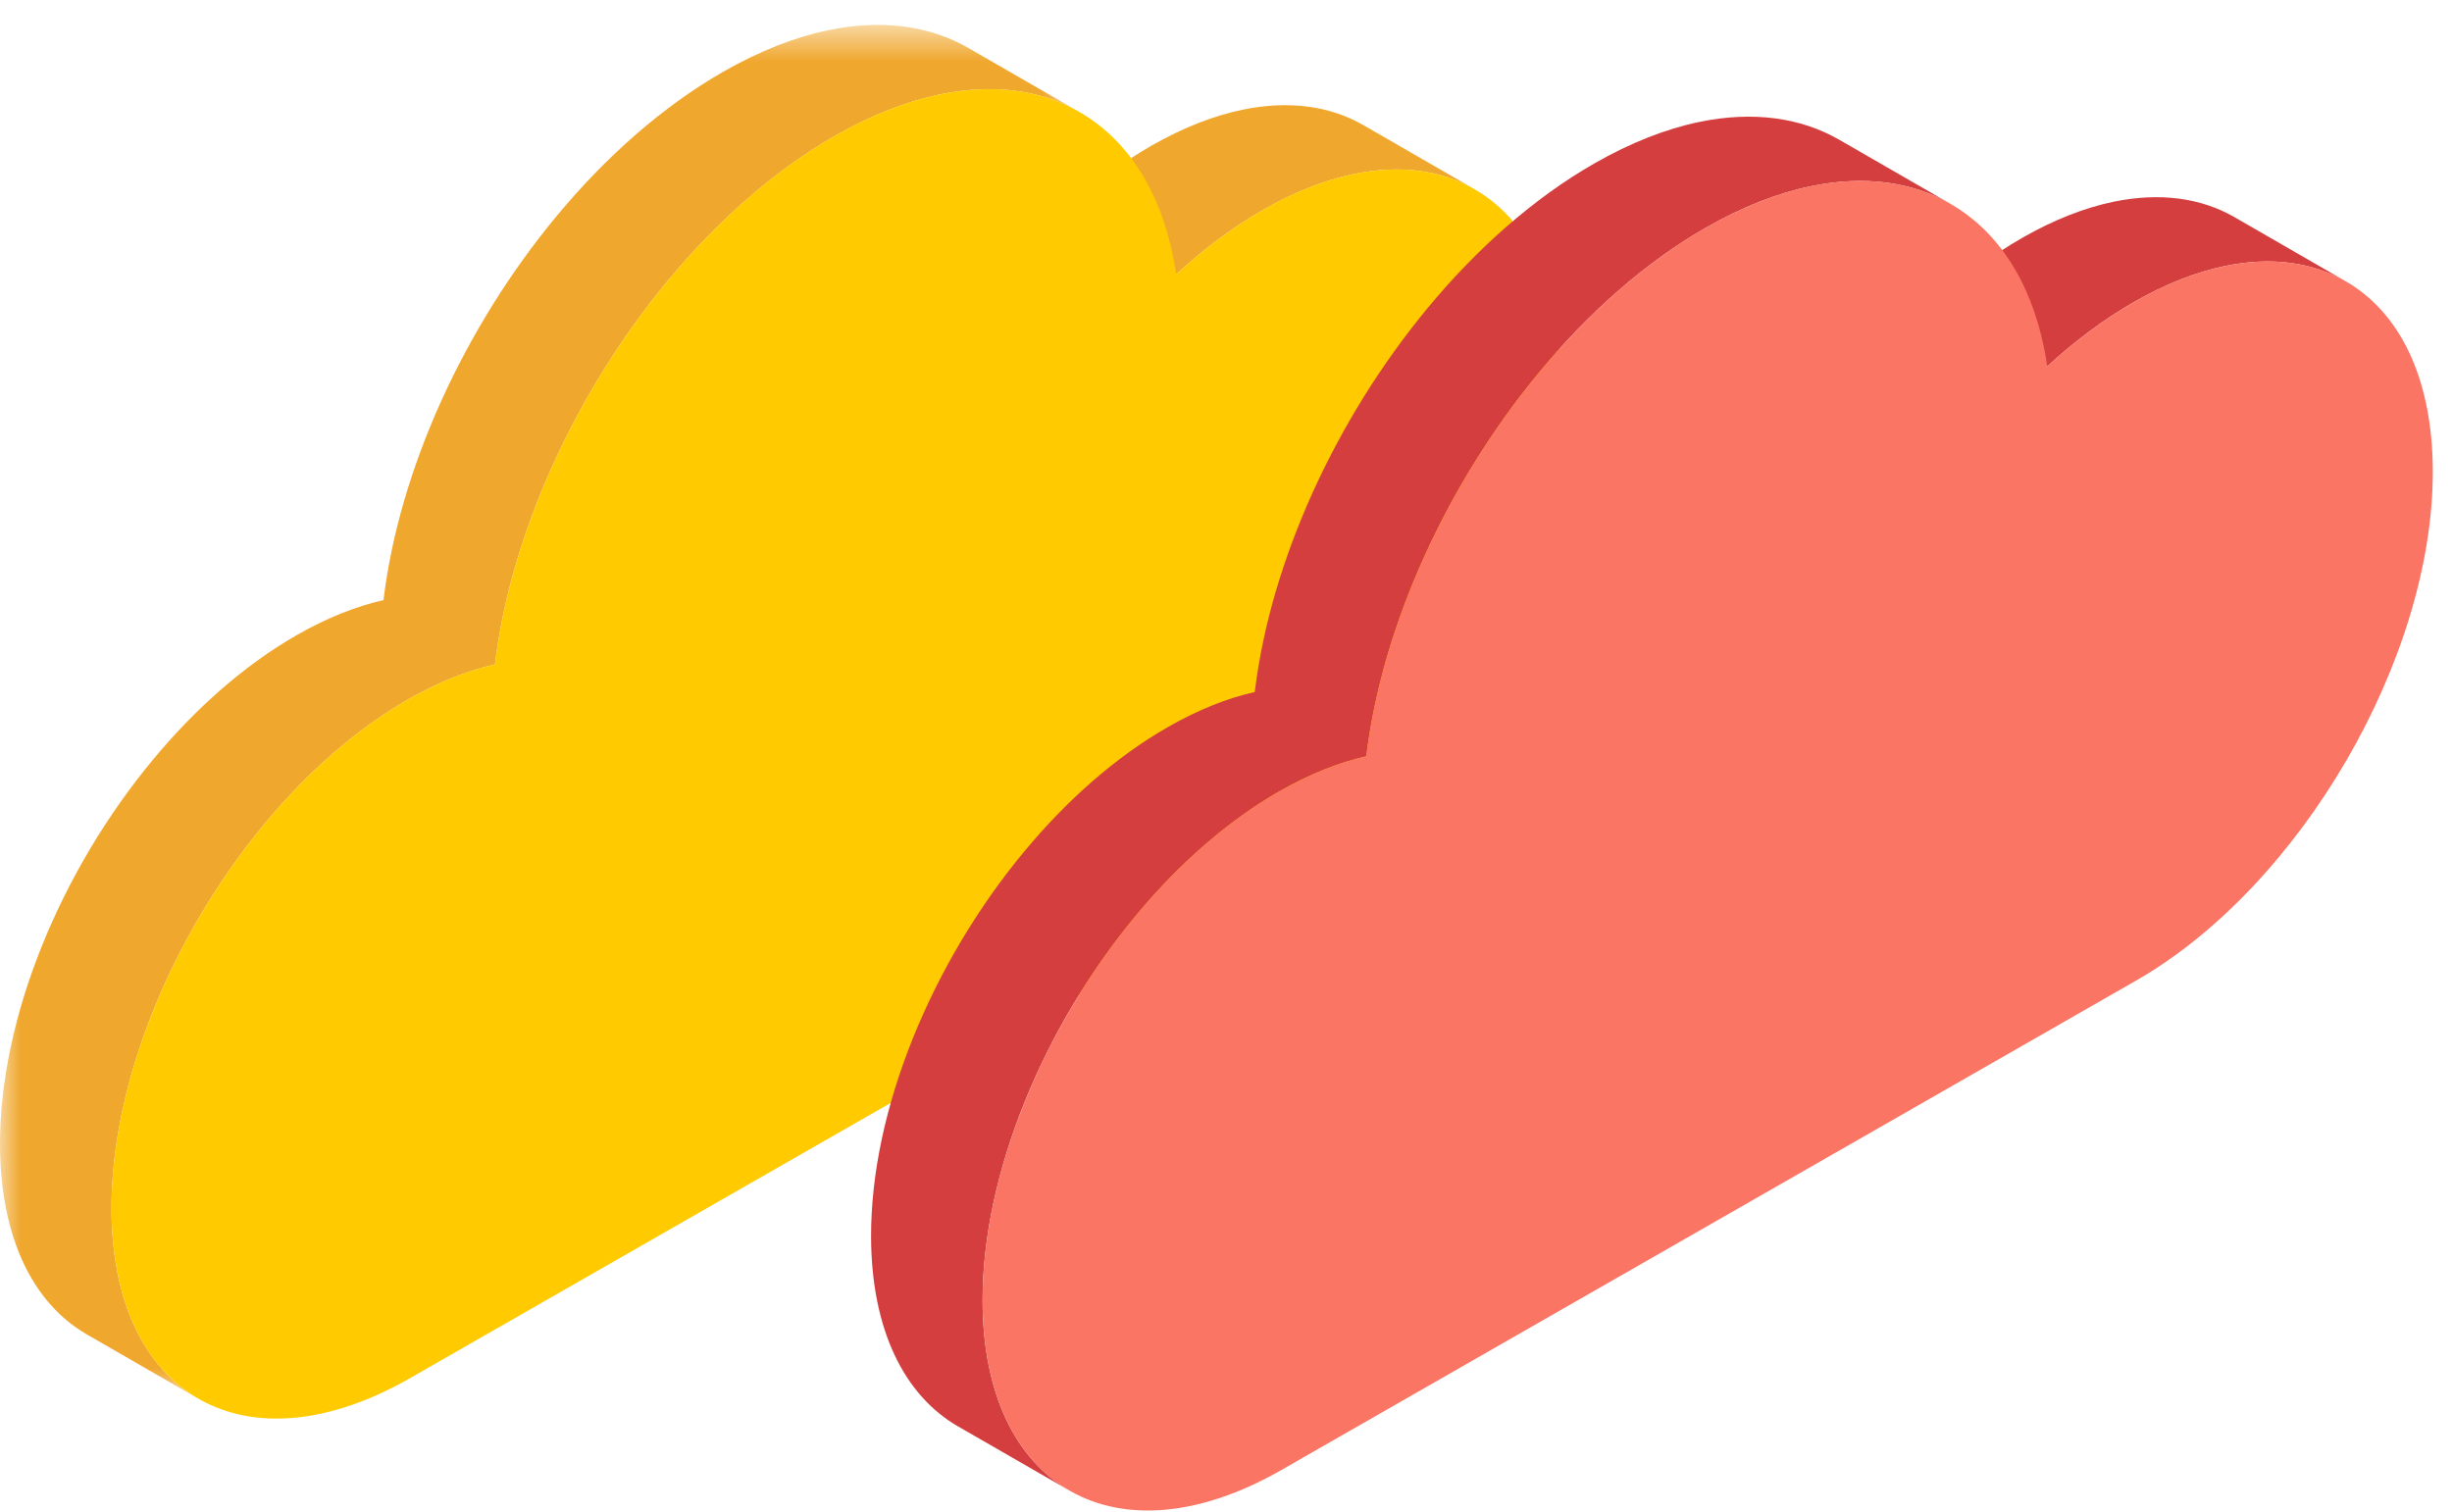 <svg width="60" height="37" viewBox="0 0 60 37" fill="none" xmlns="http://www.w3.org/2000/svg">
<path fill-rule="evenodd" clip-rule="evenodd" d="M33.36 3.062C32.541 2.59 31.526 2.451 30.393 2.688C29.694 2.834 28.949 3.124 28.176 3.565C27.434 3.991 26.724 4.524 26.051 5.142L28.781 6.716C29.454 6.097 30.164 5.564 30.905 5.139C31.678 4.697 32.422 4.407 33.122 4.261C34.255 4.024 35.27 4.164 36.09 4.636L33.36 3.062Z" fill="#F0A72E"/>
<mask id="mask0" mask-type="alpha" maskUnits="userSpaceOnUse" x="0" y="0" width="27" height="35">
<path fill-rule="evenodd" clip-rule="evenodd" d="M0 0.609H26.422V34.235H0V0.609Z" fill="white"/>
</mask>
<g mask="url(#mask0)">
<path fill-rule="evenodd" clip-rule="evenodd" d="M23.693 1.173C22.746 0.627 21.573 0.467 20.263 0.74C19.453 0.909 18.592 1.244 17.697 1.756C16.209 2.609 14.812 3.847 13.601 5.312C11.372 8.007 9.772 11.468 9.384 14.689C8.715 14.839 7.998 15.123 7.263 15.544C5.98 16.279 4.776 17.345 3.733 18.606C1.496 21.306 -0.008 24.897 -0 28.023C0.007 30.302 0.817 31.907 2.125 32.661L4.854 34.235C3.545 33.48 2.735 31.876 2.729 29.596C2.72 26.47 4.226 22.88 6.461 20.18C7.505 18.918 8.709 17.852 9.992 17.117C10.727 16.696 11.444 16.412 12.112 16.262C12.5 13.041 14.101 9.581 16.33 6.885C17.542 5.421 18.938 4.182 20.426 3.329C21.32 2.817 22.182 2.482 22.991 2.313C24.302 2.039 25.474 2.2 26.422 2.746L23.693 1.173Z" fill="#F0A72E"/>
</g>
<path fill-rule="evenodd" clip-rule="evenodd" d="M20.426 3.329C24.647 0.912 28.155 2.445 28.781 6.716C29.454 6.097 30.164 5.564 30.905 5.139C34.928 2.835 38.202 4.686 38.215 9.271C38.228 13.857 34.975 19.446 30.952 21.751L10.039 33.729C6.01 36.037 2.742 34.183 2.729 29.596C2.716 25.01 5.962 19.425 9.991 17.118C10.727 16.696 11.444 16.412 12.112 16.262C12.71 11.29 16.199 5.751 20.426 3.329Z" fill="#FFCA00"/>
<path fill-rule="evenodd" clip-rule="evenodd" d="M54.676 5.314C53.856 4.842 52.842 4.703 51.708 4.94C51.009 5.086 50.264 5.376 49.491 5.817C48.75 6.242 48.039 6.776 47.366 7.394L50.096 8.968C50.769 8.349 51.479 7.815 52.221 7.391C52.993 6.948 53.738 6.659 54.437 6.513C55.571 6.276 56.584 6.416 57.404 6.888L54.676 5.314Z" fill="#D43E3E"/>
<path fill-rule="evenodd" clip-rule="evenodd" d="M45.005 3.42C44.058 2.874 42.884 2.713 41.574 2.986C40.765 3.155 39.905 3.49 39.012 4.001C37.529 4.851 36.136 6.086 34.927 7.548C32.697 10.246 31.093 13.713 30.704 16.938C30.03 17.09 29.319 17.371 28.578 17.796C27.297 18.529 26.094 19.596 25.051 20.856C22.814 23.557 21.306 27.149 21.315 30.274C21.322 32.553 22.133 34.156 23.44 34.911L26.17 36.483C24.862 35.73 24.05 34.127 24.044 31.848C24.035 28.722 25.544 25.13 27.779 22.43C28.823 21.169 30.026 20.103 31.306 19.369C32.049 18.945 32.759 18.664 33.434 18.511C33.822 15.286 35.426 11.82 37.656 9.122C38.865 7.659 40.258 6.424 41.741 5.574C42.633 5.063 43.494 4.728 44.303 4.56C45.614 4.286 46.786 4.447 47.734 4.993L45.005 3.42Z" fill="#D43E3E"/>
<path fill-rule="evenodd" clip-rule="evenodd" d="M41.741 5.574C45.962 3.157 49.47 4.696 50.096 8.968C50.768 8.349 51.479 7.816 52.221 7.391C56.244 5.087 59.517 6.937 59.53 11.523C59.543 16.109 56.291 21.698 52.268 24.002L31.354 35.981C27.331 38.285 24.057 36.434 24.044 31.848C24.031 27.262 27.283 21.673 31.306 19.369C32.048 18.945 32.76 18.664 33.433 18.51C34.032 13.539 37.52 7.992 41.741 5.574Z" fill="#FA7564"/>
</svg>

